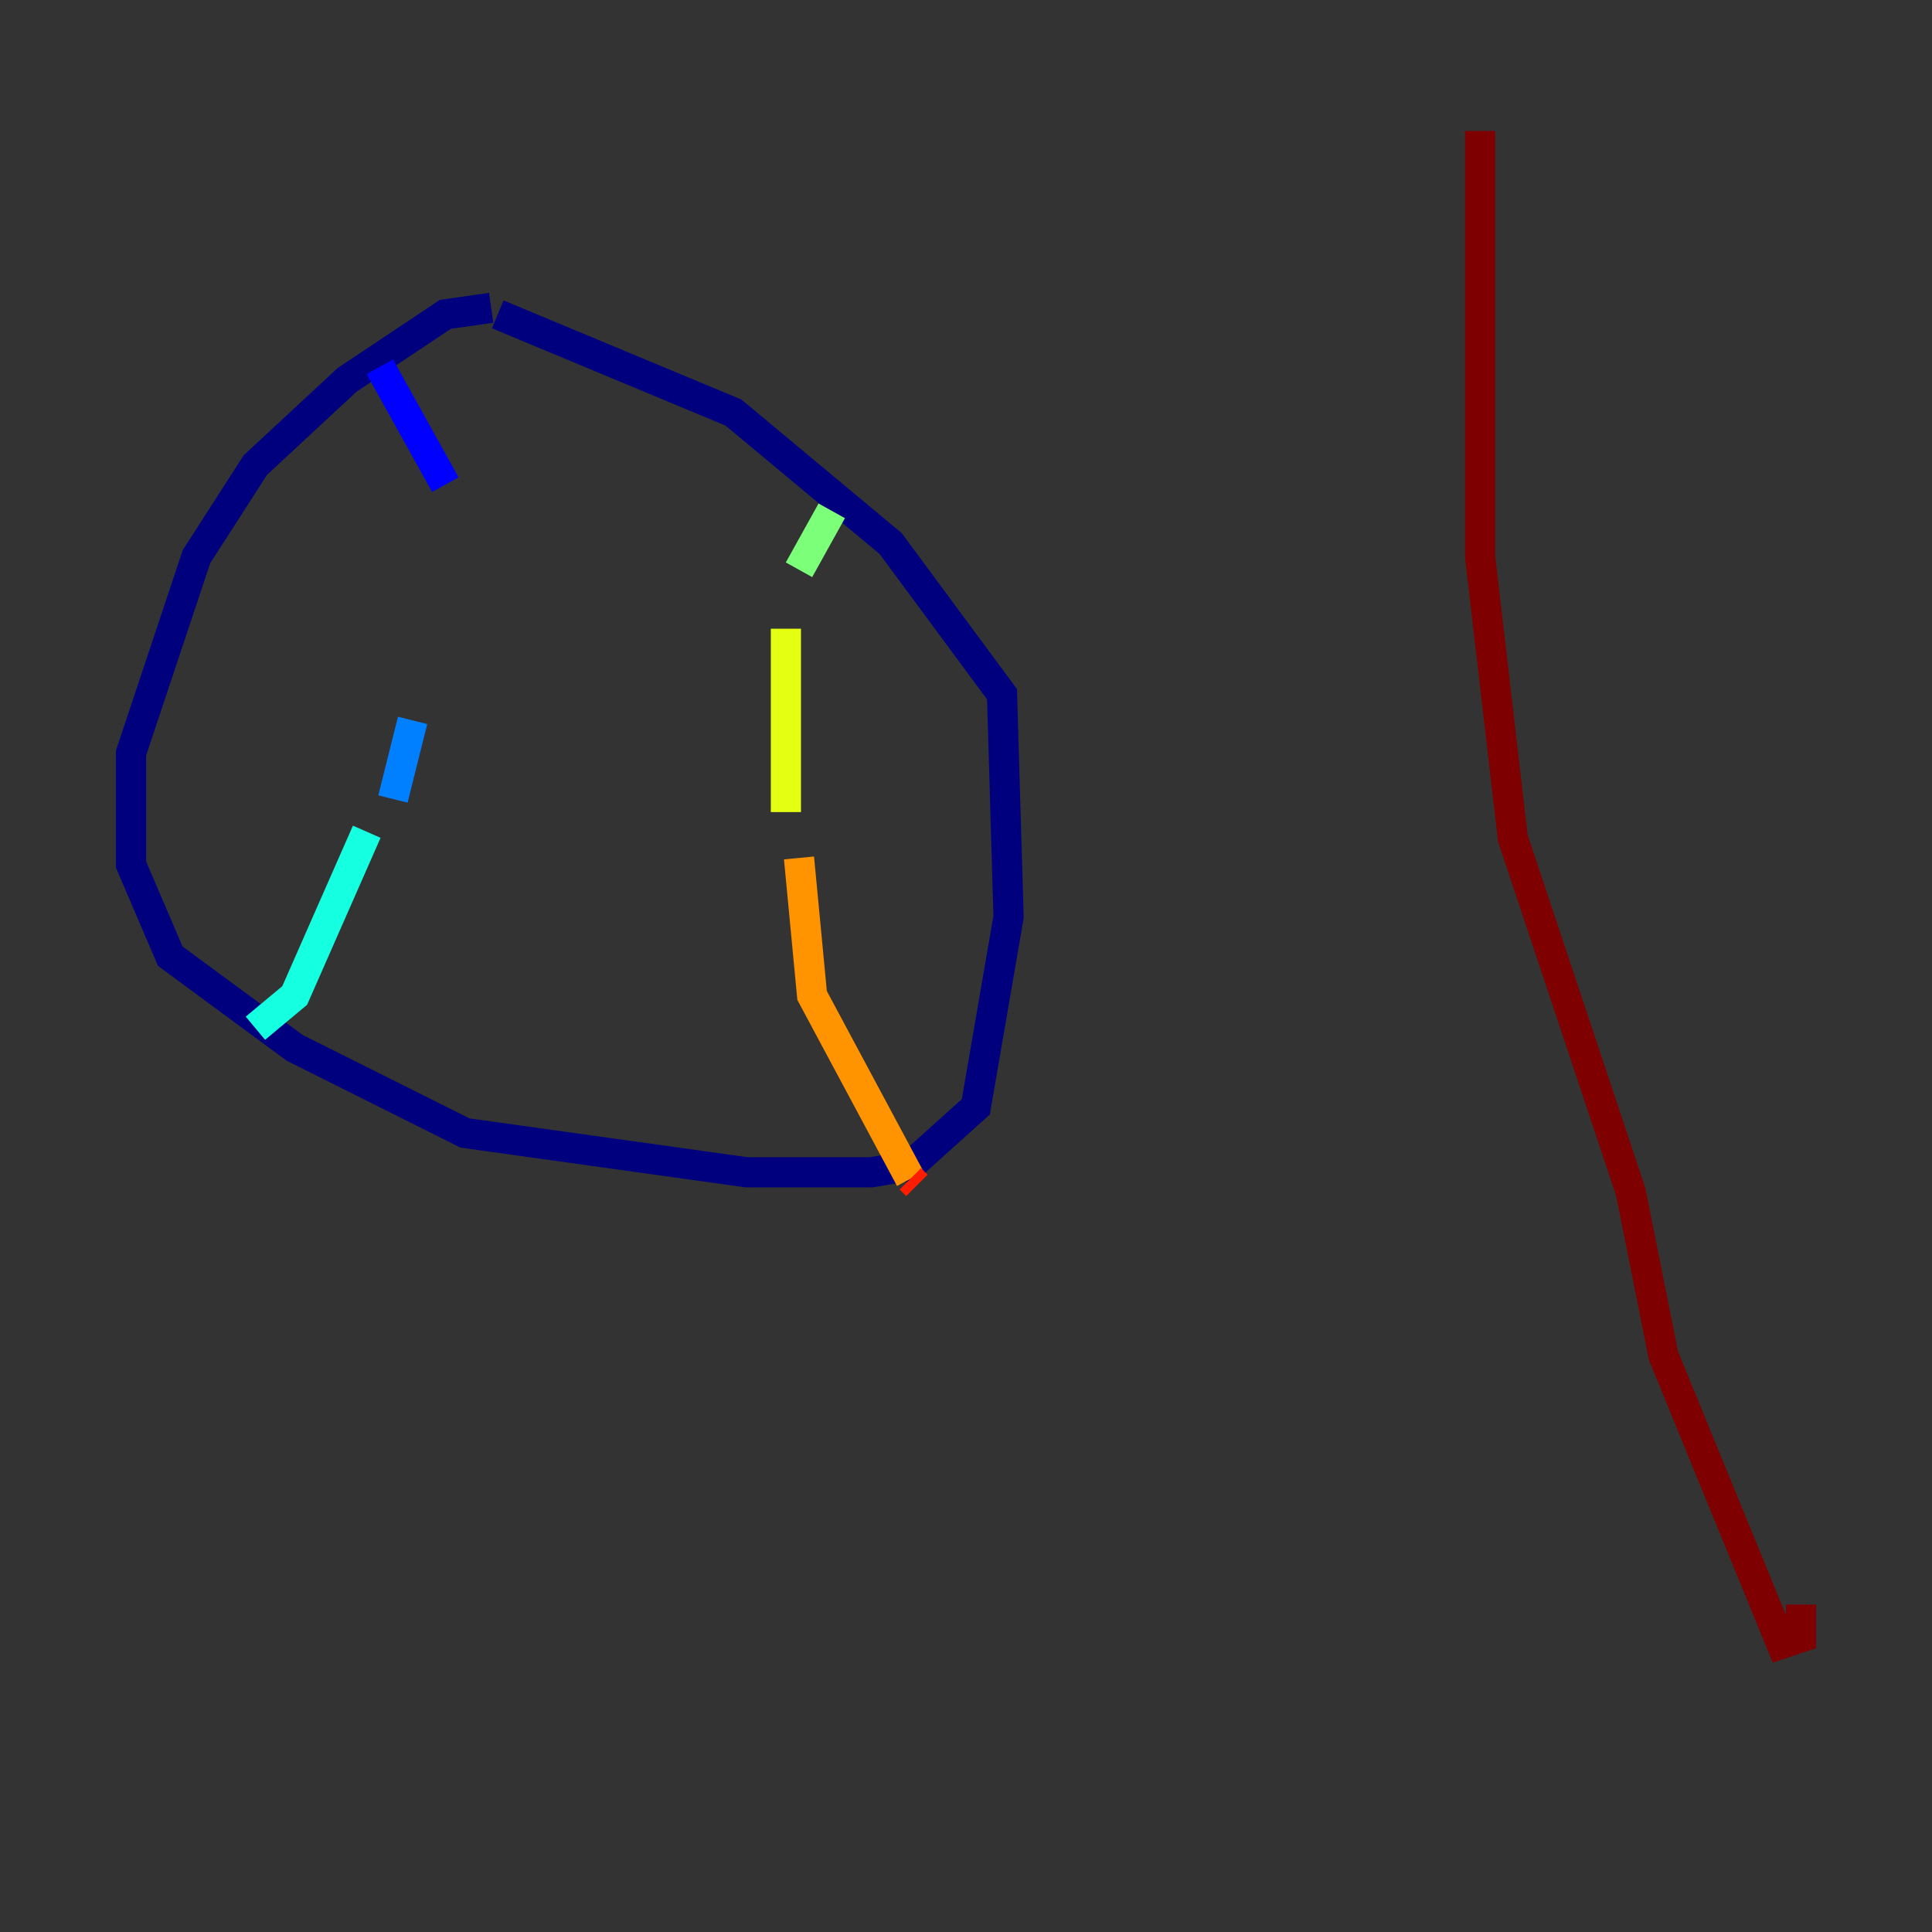<?xml version="1.0" encoding="utf-8" ?>
<svg baseProfile="tiny" height="128" version="1.2" viewBox="0,0,128,128" width="128" xmlns="http://www.w3.org/2000/svg" xmlns:ev="http://www.w3.org/2001/xml-events" xmlns:xlink="http://www.w3.org/1999/xlink"><rect x="0" y="0" width="128" height="128" fill="#333333" stroke="none"/><defs /><polyline fill="none" points="32.542,20.393 29.505,20.827 22.997,25.166 16.922,30.807 13.017,36.881 8.678,49.898 8.678,57.275 11.281,63.349 19.525,69.424 30.807,75.064 49.464,77.668 57.709,77.668 60.312,77.234 64.651,73.329 66.82,60.746 66.386,45.993 59.01,36.014 48.597,27.336 32.976,20.827" stroke="#00007f" stroke-width="2" /><polyline fill="none" points="25.166,24.298 29.505,32.108" stroke="#0000ff" stroke-width="2" /><polyline fill="none" points="27.336,47.729 26.034,52.936" stroke="#0080ff" stroke-width="2" /><polyline fill="none" points="24.298,55.105 19.525,65.953 16.922,68.122" stroke="#15ffe1" stroke-width="2" /><polyline fill="none" points="55.105,33.844 52.936,37.749" stroke="#7cff79" stroke-width="2" /><polyline fill="none" points="52.068,41.654 52.068,53.803" stroke="#e4ff12" stroke-width="2" /><polyline fill="none" points="52.936,56.841 53.803,65.953 60.312,78.102" stroke="#ff9400" stroke-width="2" /><polyline fill="none" points="60.312,78.102 60.746,78.536" stroke="#ff1d00" stroke-width="2" /><polyline fill="none" points="98.061,8.678 98.061,36.881 100.231,55.539 108.041,78.969 110.21,89.817 118.02,108.909 119.322,108.475 119.322,106.305" stroke="#7f0000" stroke-width="2" /></svg>